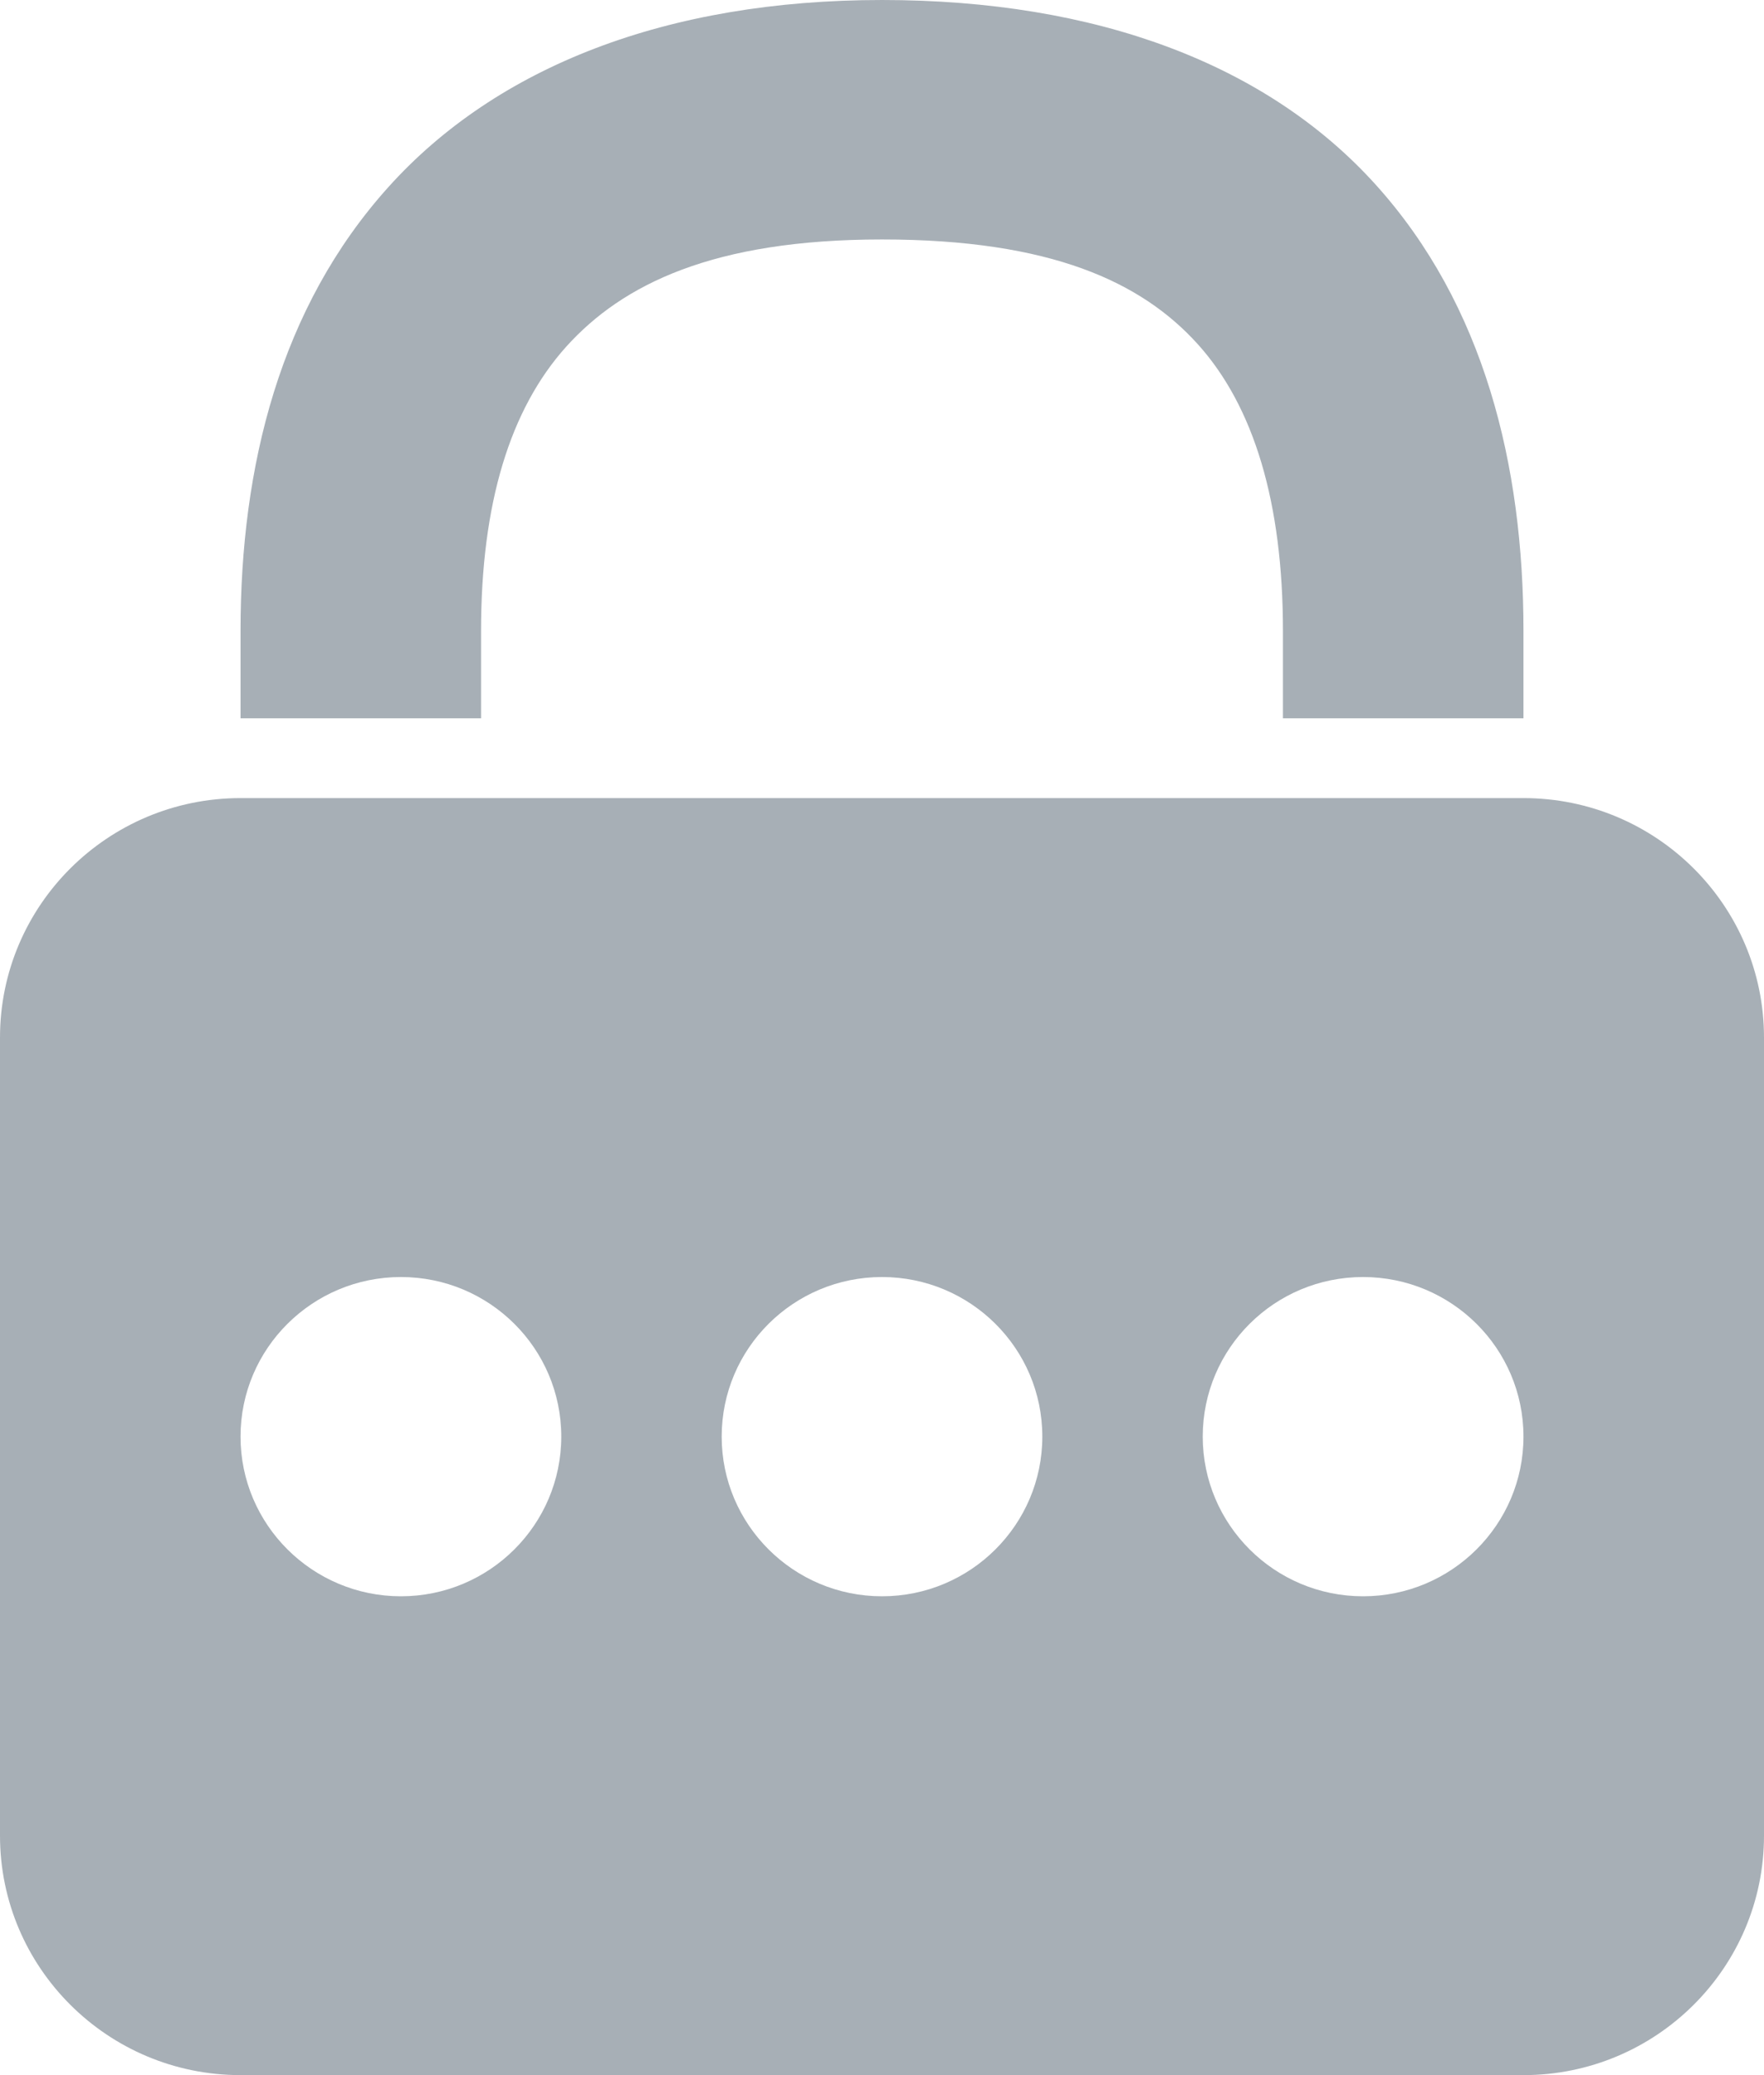 <?xml version="1.0" encoding="UTF-8"?>
<svg width="17px" height="20px" viewBox="0 0 17 20" version="1.1" xmlns="http://www.w3.org/2000/svg" xmlns:xlink="http://www.w3.org/1999/xlink">
    <!-- Generator: Sketch 41.1 (35376) - http://www.bohemiancoding.com/sketch -->
    <title>Shape</title>
    <desc>Created with Sketch.</desc>
    <defs></defs>
    <g id="Page-1" stroke="none" stroke-width="1" fill="none" fill-rule="evenodd">
        <g id="Login" transform="translate(-713, -492)" fill="#A7AFB6">
            <g id="Password" transform="translate(713, 492)">
                <path d="M8.5,0 C6.429,0 4.788,0.641 3.743,1.803 C2.698,2.964 2.318,4.494 2.318,6.082 L2.318,6.923 L4.636,6.923 L4.636,6.082 C4.636,4.854 4.915,3.944 5.457,3.341 C6,2.739 6.875,2.308 8.5,2.308 C10.128,2.308 11.002,2.718 11.543,3.317 C12.083,3.916 12.364,4.842 12.364,6.082 L12.364,6.923 L14.682,6.923 L14.682,6.082 C14.682,4.484 14.304,2.939 13.257,1.779 C12.21,0.619 10.568,0 8.5,0 Z M2.318,7.692 C1.039,7.692 0,8.726 0,10 L0,17.692 C0,18.966 1.039,20 2.318,20 L14.682,20 C15.961,20 17,18.966 17,17.692 L17,10 C17,8.726 15.961,7.692 14.682,7.692 L2.318,7.692 Z M3.864,12.308 C4.717,12.308 5.409,12.996 5.409,13.846 C5.409,14.695 4.717,15.385 3.864,15.385 C3.011,15.385 2.318,14.695 2.318,13.846 C2.318,12.996 3.011,12.308 3.864,12.308 Z M8.5,12.308 C9.353,12.308 10.045,12.996 10.045,13.846 C10.045,14.695 9.353,15.385 8.5,15.385 C7.647,15.385 6.955,14.695 6.955,13.846 C6.955,12.996 7.647,12.308 8.5,12.308 Z M13.136,12.308 C13.989,12.308 14.682,12.996 14.682,13.846 C14.682,14.695 13.989,15.385 13.136,15.385 C12.283,15.385 11.591,14.695 11.591,13.846 C11.591,12.996 12.283,12.308 13.136,12.308 Z" id="Shape"></path>
            </g>
        </g>
    </g>
</svg>